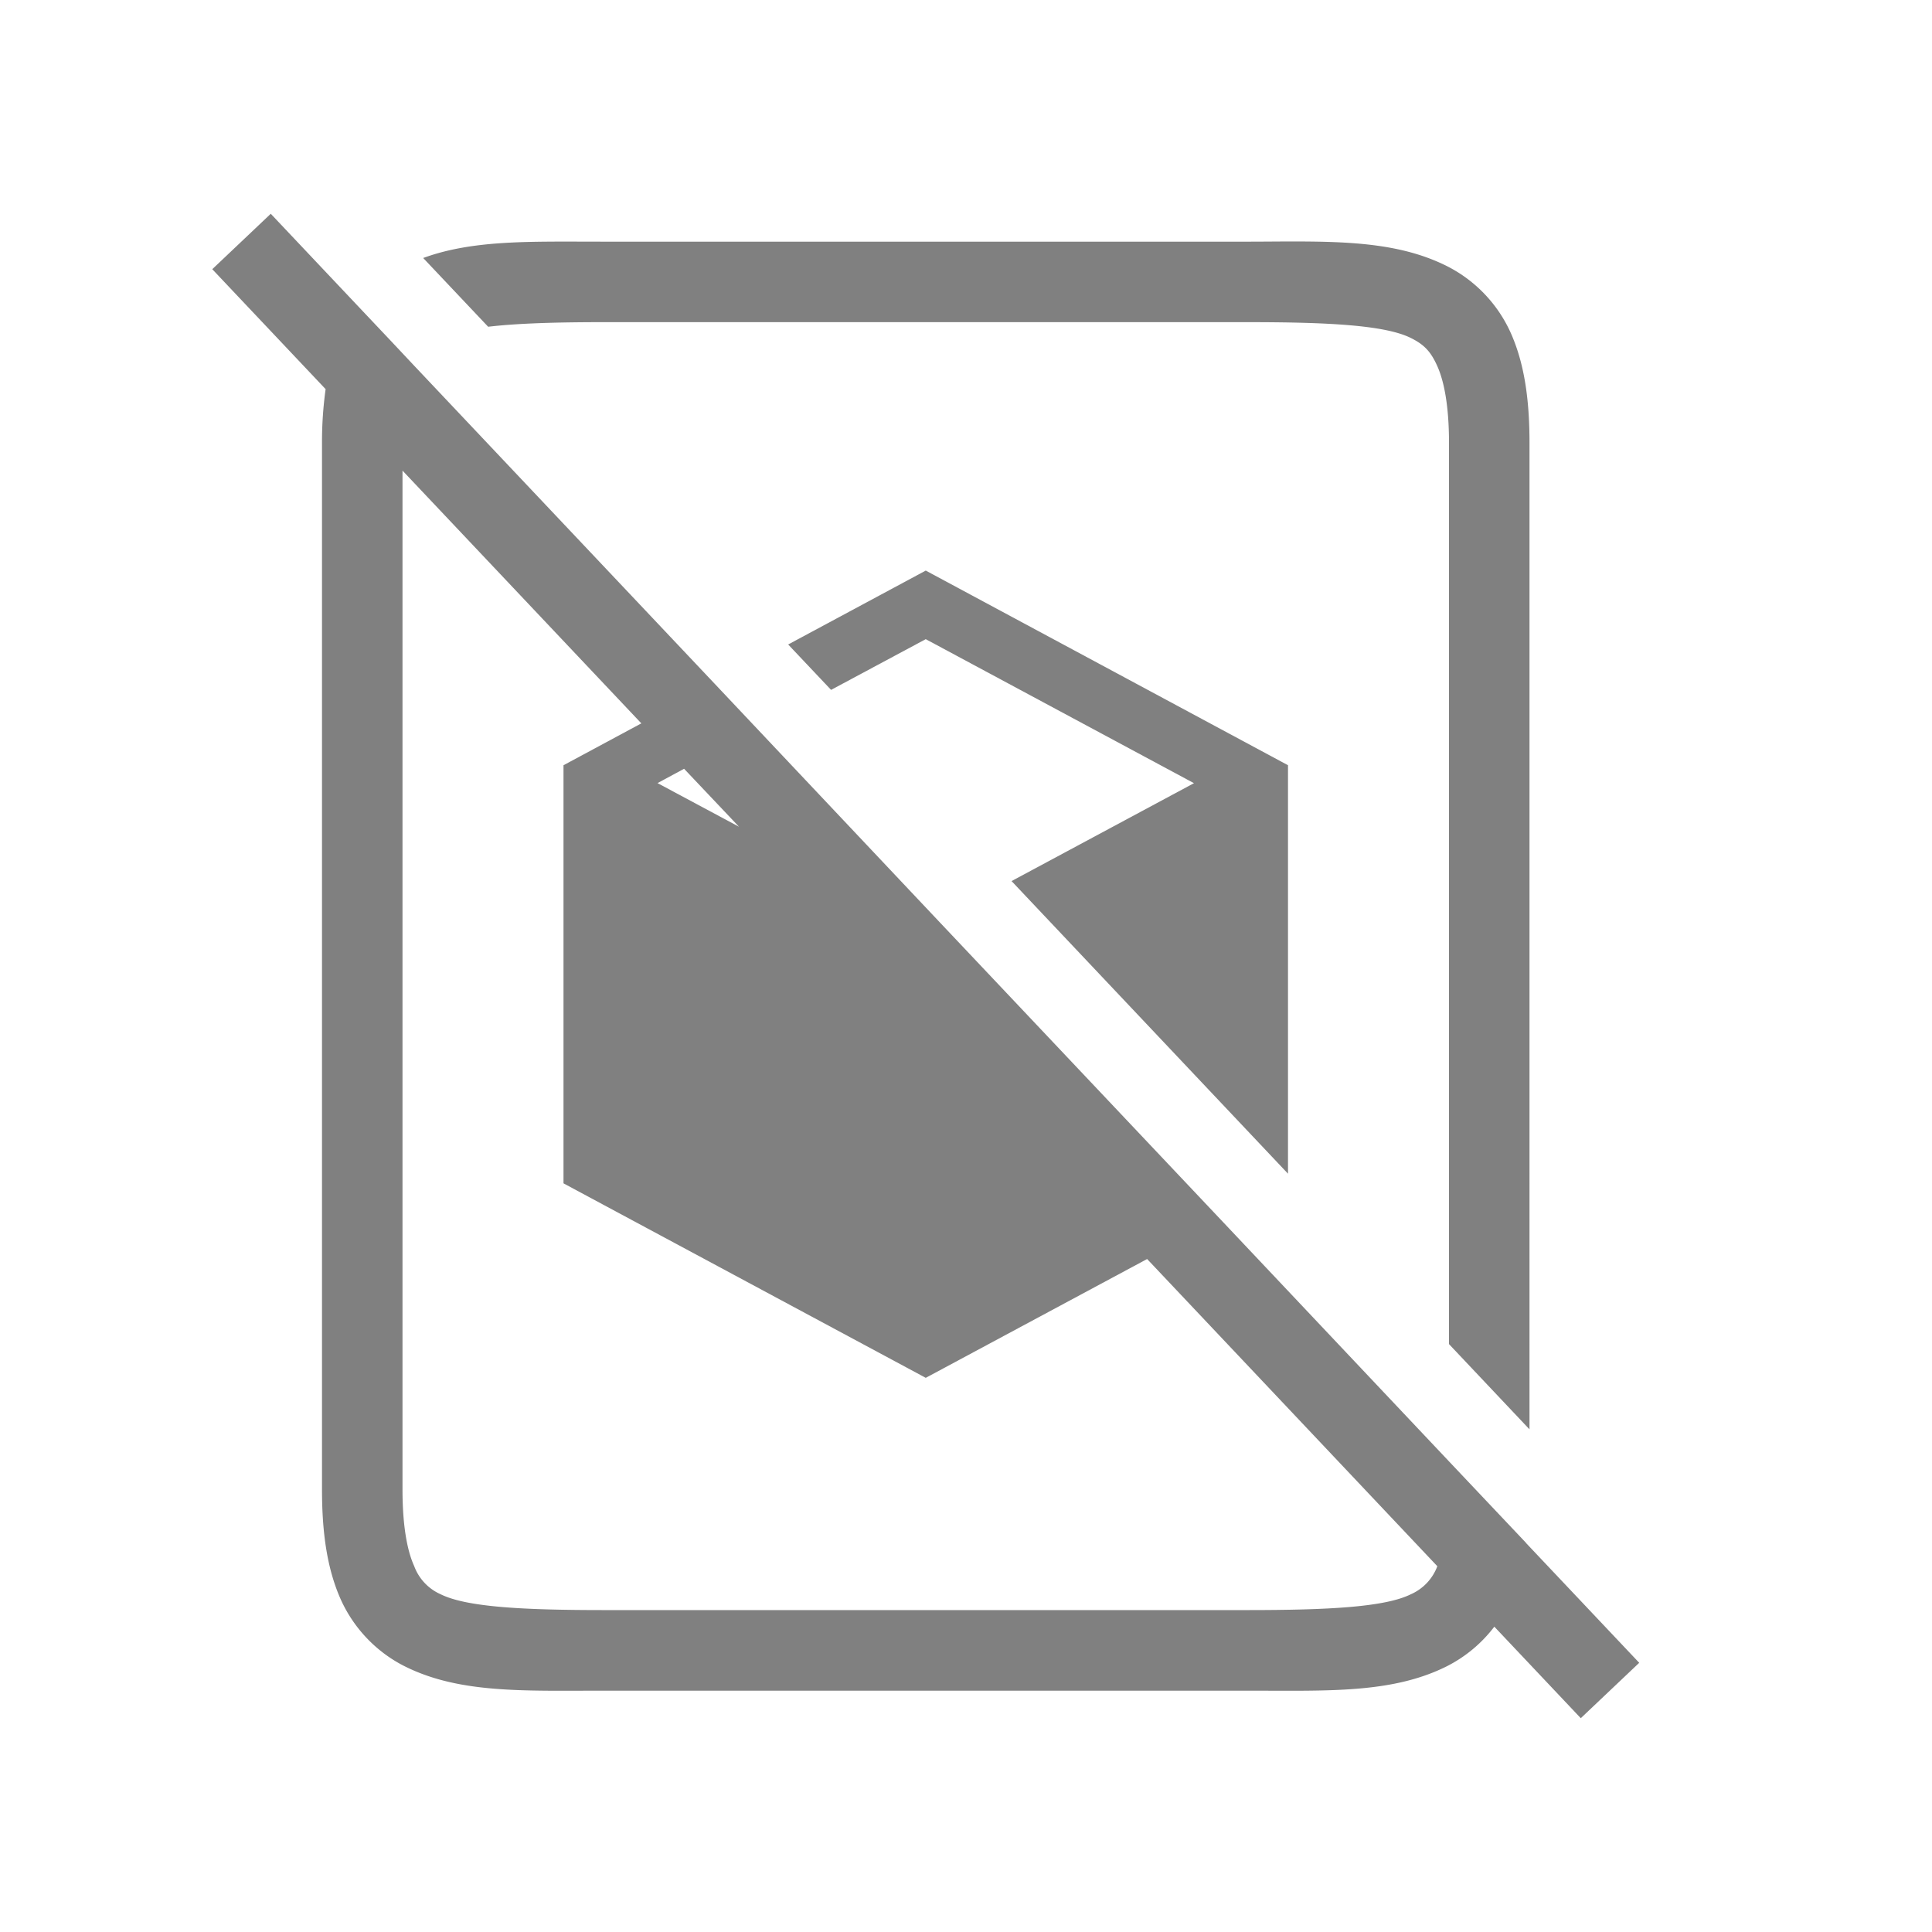 <svg height="24" width="24" xmlns="http://www.w3.org/2000/svg"><path style="color:#000;fill:gray;fill-opacity:1" d="m3.363 2.656-.726.688 1.408 1.49A4.75 4.75 0 0 0 4 5.502v13c0 .542.064.984.23 1.36.167.375.458.667.797.837.68.34 1.473.303 2.473.303h8c1 0 1.794.037 2.473-.303a1.71 1.71 0 0 0 .59-.492l1.074 1.137.726-.688-1.406-1.488v-.002L18 18.154l-2.836-3.004-3.51-3.714L9.412 9.06l-.533-.565-3.733-3.951-.294-.313-.413-.437-1.076-1.139zM16.213 3c-.226-.002-.463.002-.713.002h-8c-.25 0-.487-.002-.713 0-.576.005-1.078.037-1.53.203l.807.854c.367-.043.849-.057 1.436-.057h8c1 0 1.706.037 2.027.197.16.08.245.163.328.35.084.187.145.495.145.953v11.195l1 1.059V5.502c0-.542-.064-.984-.23-1.36a1.72 1.72 0 0 0-.797-.837c-.51-.255-1.083-.3-1.76-.305zM5 5.846l2.967 3.14-.967.52V14.7l4.5 2.416 2.75-1.476 3.605 3.816a.615.615 0 0 1-.328.348c-.32.16-1.027.197-2.027.197h-8c-1 0-1.706-.037-2.027-.197a.615.615 0 0 1-.328-.35C5.06 19.268 5 18.96 5 18.502V5.846zm6.5 1.242-1.709.918.533.564 1.176-.63 3.332 1.789-2.266 1.216L16 14.58V9.506l-4.5-2.418zM8.498 9.55l.682.72-1.012-.542.33-.178z"/></svg>
